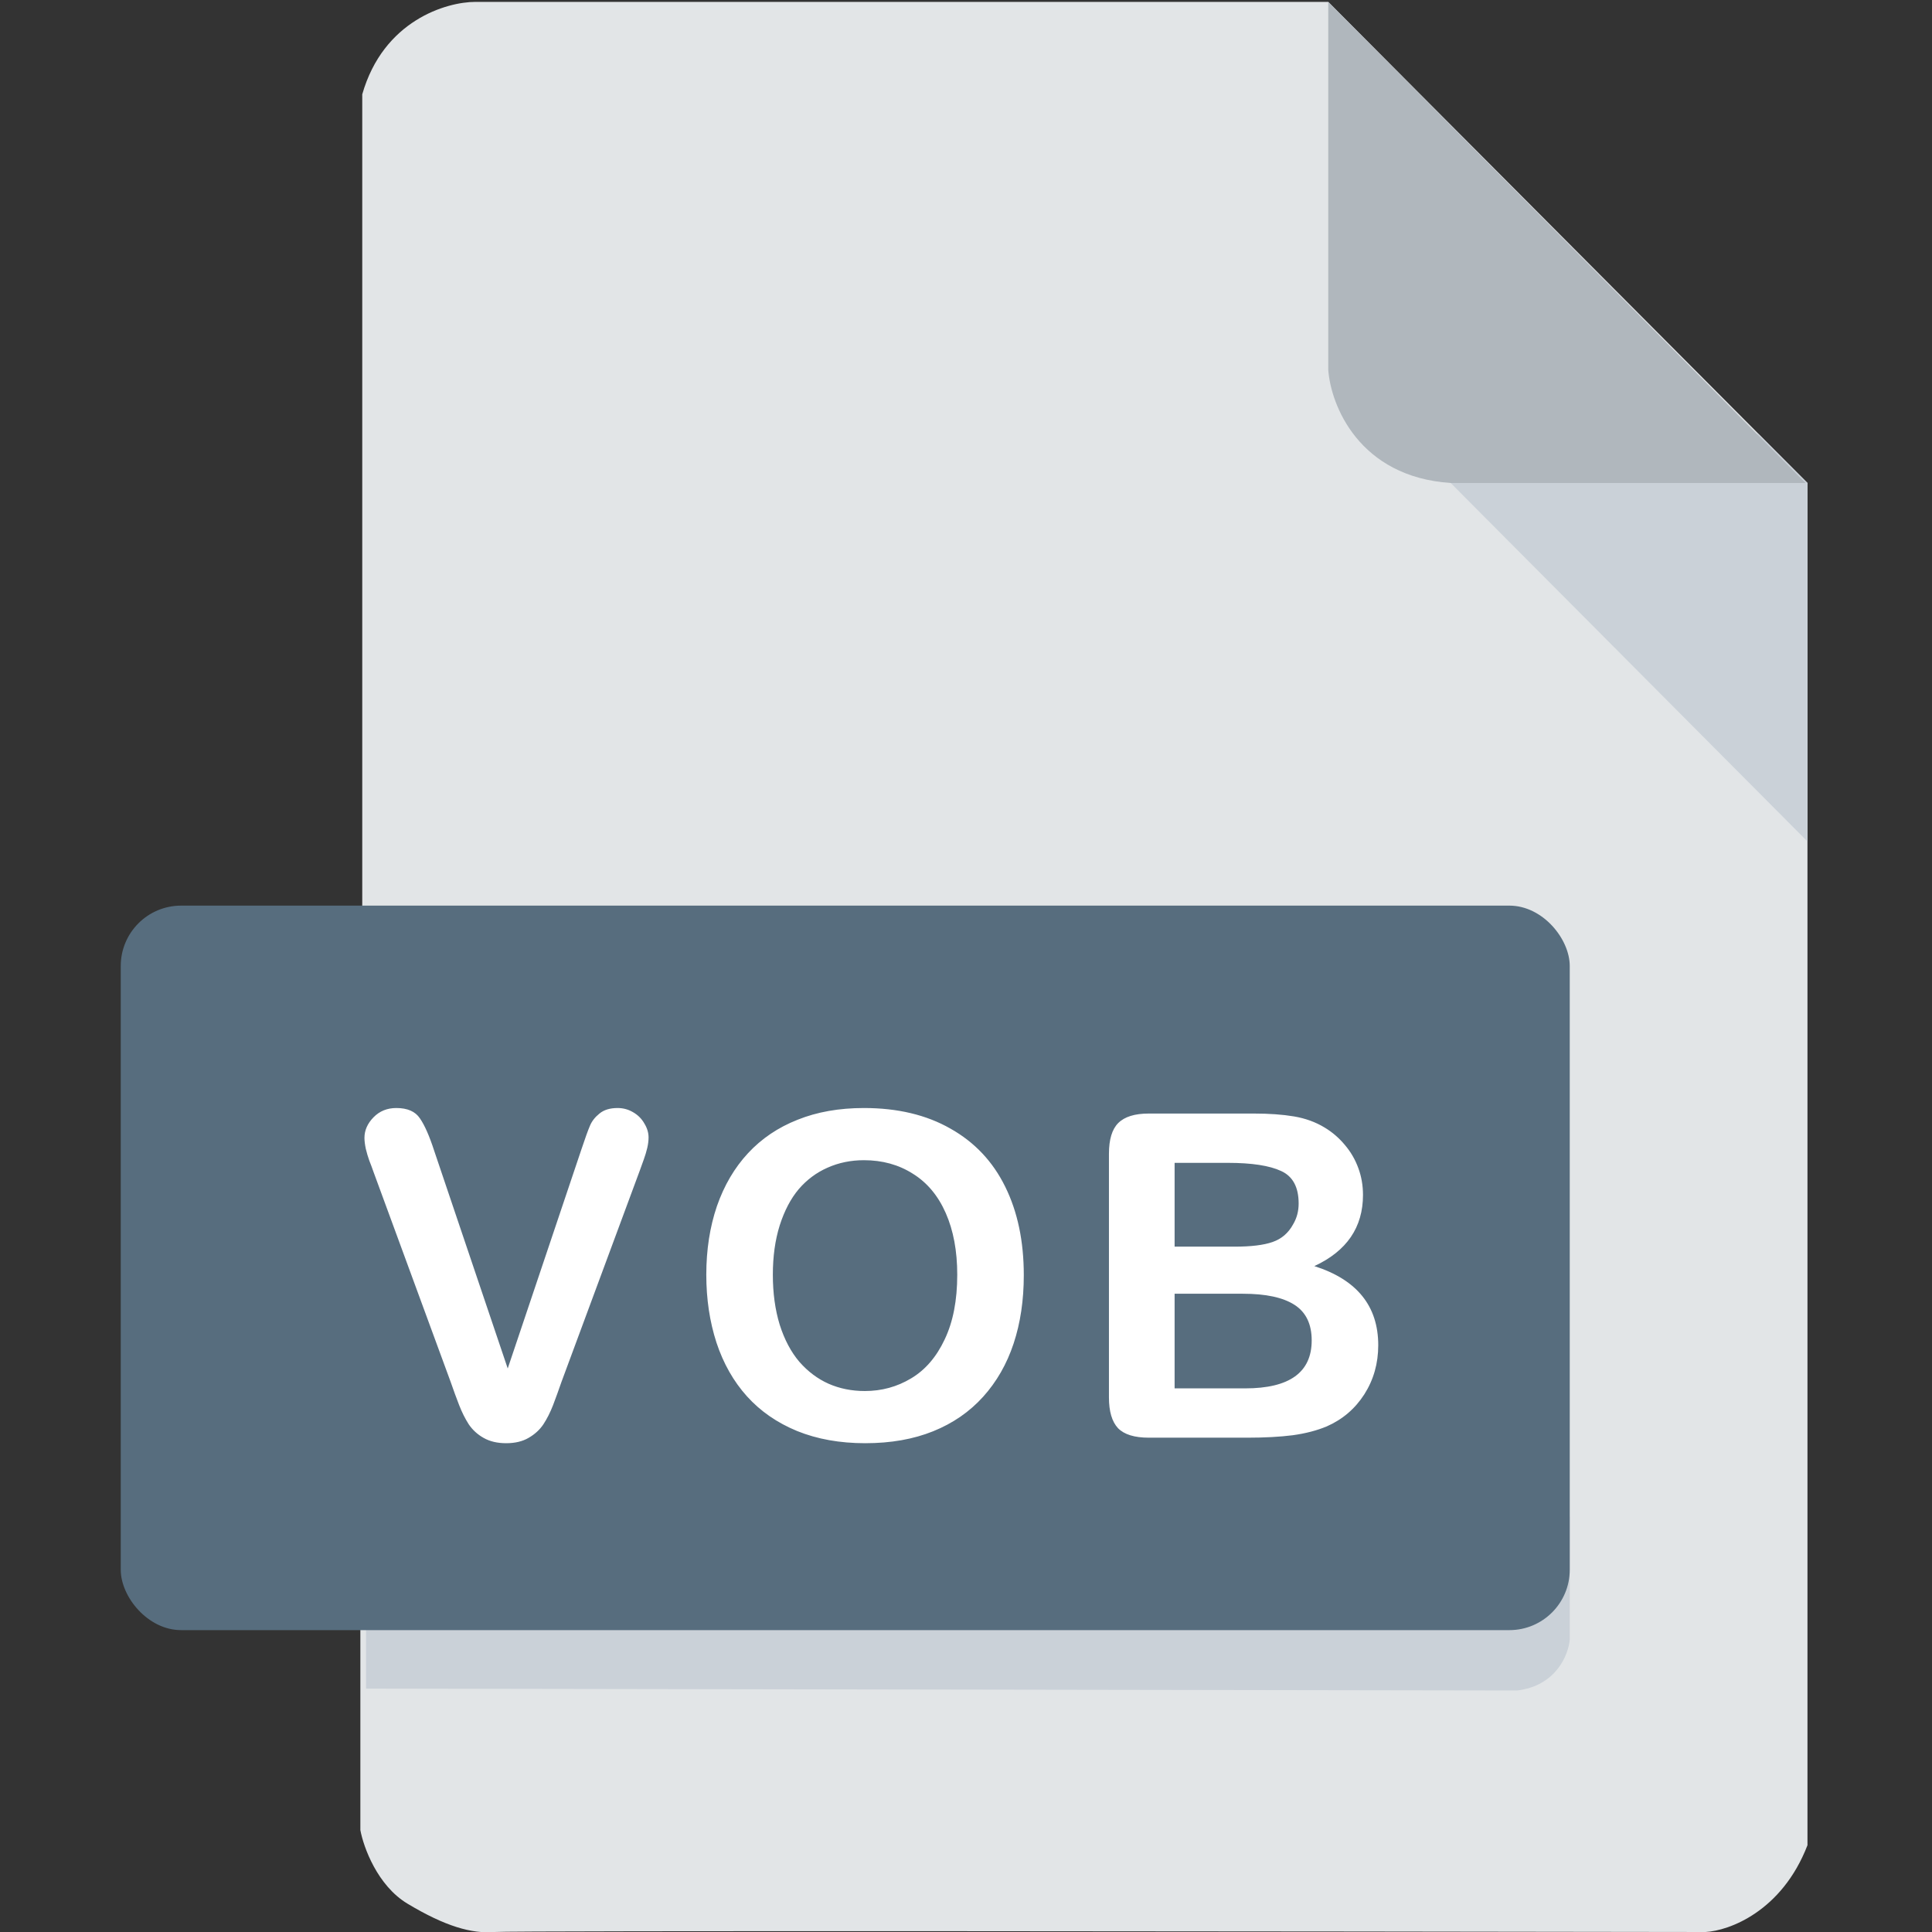 <svg width="512" height="512" viewBox="0 0 512 512" fill="none" xmlns="http://www.w3.org/2000/svg">
<rect x="0" y="0" width="512" height="512" fill="#333333" stroke="none"/>
<g clip-path="url(#clip0)">
<path d="M95.5 485V433L96 239.5V25C101.6 5.4 118.333 0.5 126 0.5H352L479 128V330V489C472.2 506.6 458.167 511.667 452 512C347 511.833 135.8 511.6 131 512C125 512.5 118 510.5 108 504.5C100 499.7 96.333 489.5 95.5 485Z" fill="#E2E5E7"/>
<path d="M479 223V128L466 115H450.5L373.5 117L479 223Z" fill="#CAD1D8"/>
<path d="M352 98V0.5L478.5 128H384.5C360.1 126.4 352.667 107.333 352 98Z" fill="#B0B7BD"/>
<path d="M97 402V447.5L402 448C412.4 446.8 415.667 438.5 416 434.5V402H97Z" fill="#CAD1D8"/>
<rect x="32" y="240" width="384" height="192" rx="16" fill="#576D7E"/>
<path d="M115.098 305.062L134.552 362.66L154.063 304.652C155.079 301.605 155.841 299.496 156.348 298.324C156.856 297.113 157.696 296.039 158.868 295.102C160.04 294.125 161.641 293.637 163.673 293.637C165.157 293.637 166.524 294.008 167.774 294.75C169.063 295.492 170.059 296.488 170.762 297.738C171.505 298.949 171.876 300.18 171.876 301.43C171.876 302.289 171.759 303.227 171.524 304.242C171.29 305.219 170.997 306.195 170.645 307.172C170.294 308.109 169.942 309.086 169.591 310.102L148.79 366.234C148.048 368.383 147.305 370.434 146.563 372.387C145.821 374.301 144.962 376 143.985 377.484C143.009 378.93 141.7 380.121 140.059 381.059C138.458 381.996 136.485 382.465 134.141 382.465C131.798 382.465 129.805 381.996 128.165 381.059C126.563 380.16 125.255 378.969 124.239 377.484C123.262 375.961 122.403 374.242 121.661 372.328C120.919 370.414 120.177 368.383 119.434 366.234L98.985 310.57C98.634 309.555 98.263 308.559 97.872 307.582C97.52 306.605 97.208 305.551 96.934 304.418C96.7 303.285 96.583 302.328 96.583 301.547C96.583 299.555 97.384 297.738 98.985 296.098C100.587 294.457 102.598 293.637 105.02 293.637C107.989 293.637 110.079 294.555 111.29 296.391C112.54 298.188 113.809 301.078 115.098 305.062ZM228.953 293.637C237.859 293.637 245.496 295.453 251.863 299.086C258.27 302.68 263.113 307.816 266.395 314.496C269.676 321.137 271.316 328.949 271.316 337.934C271.316 344.574 270.418 350.609 268.621 356.039C266.824 361.469 264.129 366.176 260.535 370.16C256.941 374.145 252.527 377.191 247.293 379.301C242.059 381.41 236.062 382.465 229.305 382.465C222.586 382.465 216.57 381.391 211.258 379.242C205.945 377.055 201.512 373.988 197.957 370.043C194.402 366.098 191.707 361.352 189.871 355.805C188.074 350.258 187.176 344.262 187.176 337.816C187.176 331.215 188.113 325.16 189.988 319.652C191.902 314.145 194.656 309.457 198.25 305.59C201.844 301.723 206.219 298.773 211.375 296.742C216.531 294.672 222.391 293.637 228.953 293.637ZM253.68 337.816C253.68 331.527 252.664 326.078 250.633 321.469C248.602 316.859 245.691 313.383 241.902 311.039C238.152 308.656 233.836 307.465 228.953 307.465C225.477 307.465 222.254 308.129 219.285 309.457C216.355 310.746 213.816 312.641 211.668 315.141C209.559 317.641 207.879 320.844 206.629 324.75C205.418 328.617 204.812 332.973 204.812 337.816C204.812 342.699 205.418 347.113 206.629 351.059C207.879 355.004 209.617 358.285 211.844 360.902C214.109 363.48 216.688 365.414 219.578 366.703C222.508 367.992 225.711 368.637 229.188 368.637C233.641 368.637 237.723 367.523 241.434 365.297C245.184 363.07 248.152 359.633 250.34 354.984C252.566 350.336 253.68 344.613 253.68 337.816ZM330.679 381H304.429C300.64 381 297.925 380.16 296.284 378.48C294.683 376.762 293.882 374.047 293.882 370.336V305.766C293.882 301.977 294.702 299.262 296.343 297.621C298.023 295.941 300.718 295.102 304.429 295.102H332.261C336.363 295.102 339.917 295.355 342.925 295.863C345.933 296.371 348.628 297.348 351.011 298.793C353.042 300.004 354.839 301.547 356.402 303.422C357.964 305.258 359.155 307.309 359.976 309.574C360.796 311.801 361.206 314.164 361.206 316.664C361.206 325.258 356.909 331.547 348.316 335.531C359.605 339.125 365.249 346.117 365.249 356.508C365.249 361.312 364.019 365.648 361.558 369.516C359.097 373.344 355.777 376.176 351.597 378.012C348.98 379.105 345.972 379.887 342.573 380.355C339.175 380.785 335.21 381 330.679 381ZM329.39 342.855H311.284V367.934H329.976C341.734 367.934 347.613 363.695 347.613 355.219C347.613 350.883 346.089 347.738 343.042 345.785C339.995 343.832 335.445 342.855 329.39 342.855ZM311.284 308.168V330.375H327.222C331.558 330.375 334.898 329.965 337.241 329.145C339.624 328.324 341.441 326.762 342.691 324.457C343.667 322.816 344.155 320.98 344.155 318.949C344.155 314.613 342.613 311.742 339.527 310.336C336.441 308.891 331.734 308.168 325.405 308.168H311.284Z" fill="white"/>
</g>
<defs>
<clipPath id="clip0">
<rect width="512" height="512" fill="white"/>
</clipPath>
</defs>
</svg>
